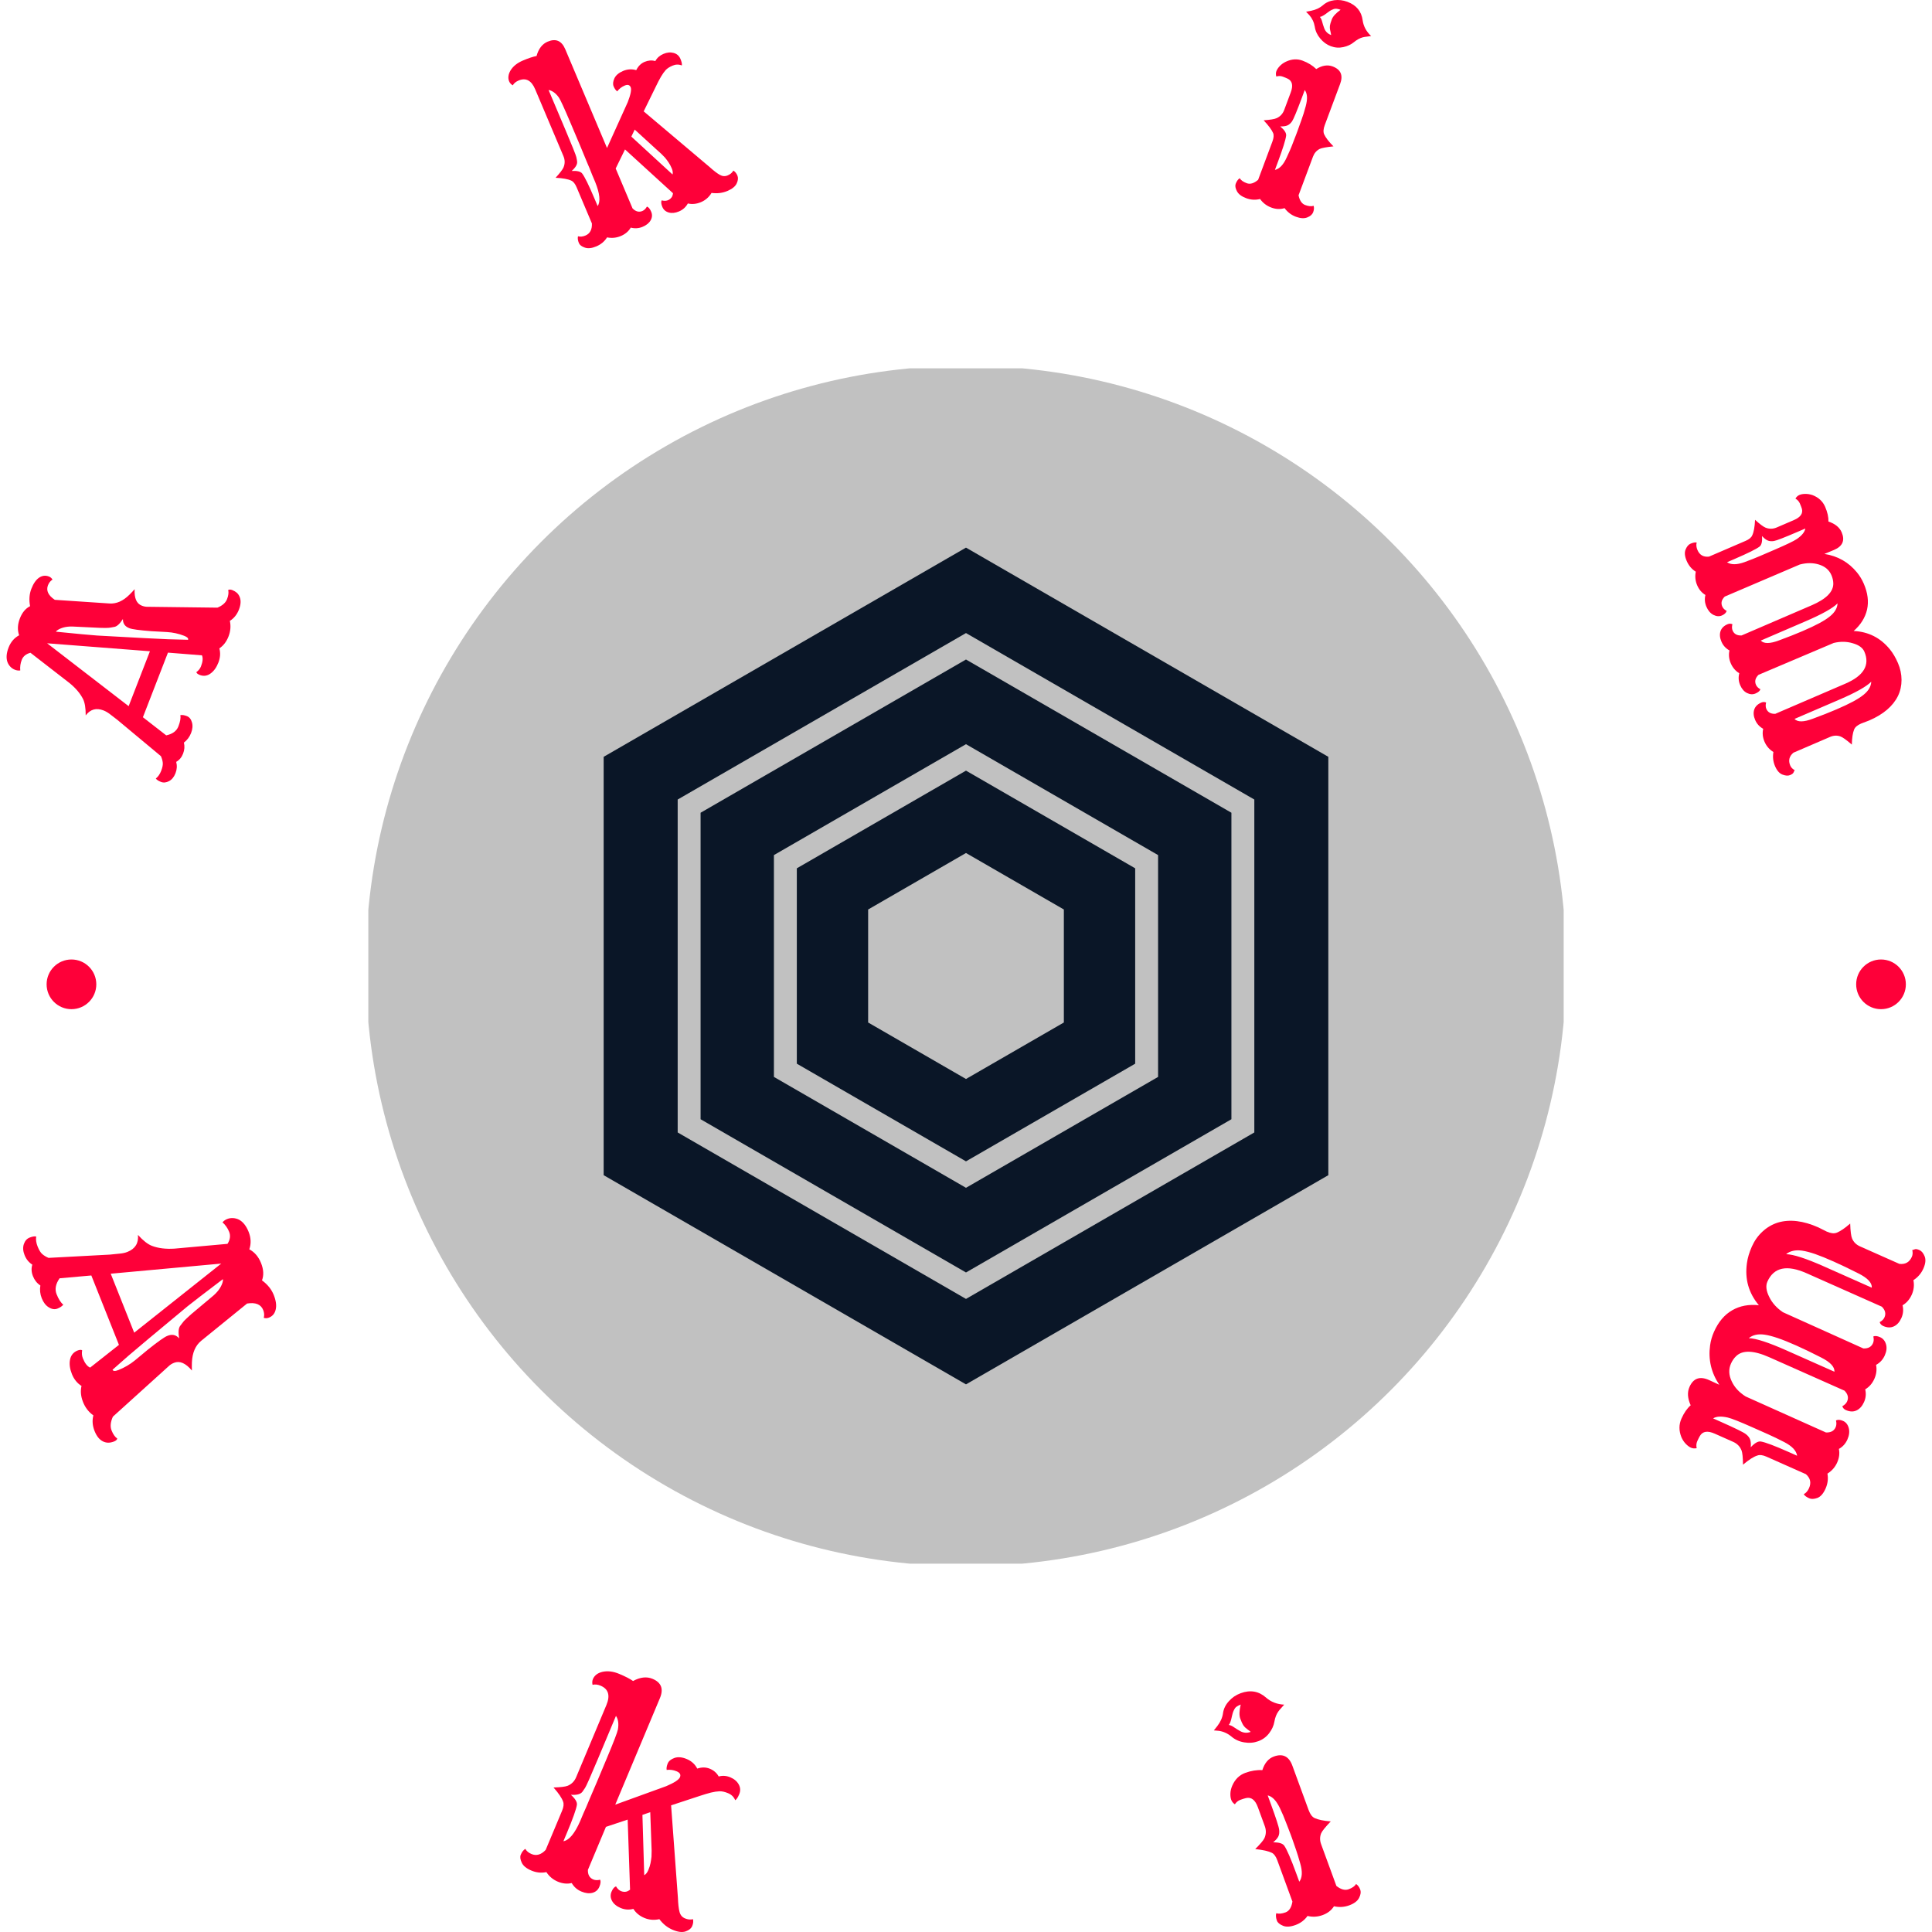 <svg xmlns="http://www.w3.org/2000/svg" version="1.1" xmlns:xlink="http://www.w3.org/1999/xlink" xmlns:svgjs="http://svgjs.dev/svgjs" width="2000" height="2000" viewBox="0 0 2000 2000"><g transform="matrix(1,0,0,1,0,0)"><svg viewBox="0 0 280 280" data-background-color="#0a1627" preserveAspectRatio="xMidYMid meet" height="2000" width="2000" xmlns="http://www.w3.org/2000/svg" xmlns:xlink="http://www.w3.org/1999/xlink"><g id="tight-bounds" transform="matrix(1,0,0,1,0,0)"><svg viewBox="0 0 280 280" height="280" width="280"><g><svg viewBox="0 0 280 280" height="280" width="280"><g><svg viewBox="0 0 280 280" height="280" width="280"><g id="textblocktransform"><svg viewBox="0 0 280 280" height="280" width="280" id="textblock"><g><svg viewBox="0 0 280 280" height="280" width="280"><g transform="matrix(1,0,0,1,53.379,53.379)"><svg viewBox="0 0 173.241 173.241" height="173.241" width="173.241"><g id="icon-0"><circle r="87" cx="86.621" cy="86.621" fill="#c1c1c1" data-fill-palette-color="accent"></circle><svg xmlns="http://www.w3.org/2000/svg" xmlns:xlink="http://www.w3.org/1999/xlink" version="1.1" x="25.986" y="25.986" viewBox="9.547 3.29 80.906 93.42" enable-background="new 0 0 100 100" xml:space="preserve" height="121.269" width="121.269" class="icon-xg-0" data-fill-palette-color="quaternary" id="xg-0"><g fill="#0a1627" data-fill-palette-color="quaternary"><path d="M31.112 39.094v21.812L49.999 71.81l18.89-10.903V39.094l-18.89-10.905L31.112 39.094zM60.925 56.308l-10.926 6.307-10.924-6.307V43.692l10.924-6.308 10.926 6.308V56.308z" fill="#0a1627" data-fill-palette-color="quaternary"></path><path d="M49.999 3.29L9.547 26.646v46.709L49.999 96.71l40.454-23.355V26.646L49.999 3.29zM82.19 68.584L49.999 87.169 17.811 68.584v-37.17l32.188-18.585L82.19 31.414V68.584z" fill="#0a1627" data-fill-palette-color="quaternary"></path><path d="M20.368 32.89v34.218l29.631 17.108 29.634-17.108V32.89L49.999 15.782 20.368 32.89zM71.446 62.383l-21.447 12.38-21.444-12.38V37.618l21.444-12.382 21.447 12.382V62.383z" fill="#0a1627" data-fill-palette-color="quaternary"></path></g></svg></g></svg></g><g id="text-0"><path d="M25.537 110.416v0c0.145 0.547 0.112 1.093-0.099 1.636-0.213 0.55-0.526 0.935-0.938 1.154-0.413 0.22-0.803 0.258-1.172 0.115-0.369-0.143-0.618-0.307-0.747-0.49v0c0.331-0.259 0.592-0.634 0.782-1.126 0.188-0.485 0.263-0.88 0.225-1.185-0.034-0.296-0.122-0.606-0.265-0.928v0l-6.335-5.281-1.058-0.812c-0.316-0.241-0.625-0.421-0.93-0.539v0c-1.048-0.406-1.907-0.167-2.578 0.72v0c0.004-1.048-0.123-1.833-0.38-2.358v0c-0.411-0.822-1.072-1.602-1.983-2.342v0l-5.647-4.378c-0.641 0.176-1.059 0.516-1.255 1.021-0.198 0.511-0.271 1.026-0.22 1.544v0c-0.252 0.036-0.508 0.004-0.766-0.096-0.259-0.1-0.483-0.251-0.673-0.451-0.19-0.2-0.332-0.43-0.425-0.689v0c-0.198-0.583-0.142-1.275 0.169-2.078 0.314-0.809 0.823-1.403 1.529-1.784v0c-0.262-0.764-0.226-1.576 0.108-2.436 0.334-0.86 0.828-1.454 1.482-1.781v0c-0.173-0.915-0.112-1.755 0.184-2.518 0.296-0.763 0.668-1.3 1.115-1.61 0.454-0.308 0.93-0.365 1.429-0.172v0c0.226 0.088 0.399 0.237 0.519 0.447v0c-0.297 0.19-0.514 0.463-0.653 0.819v0c-0.298 0.77 0.031 1.474 0.989 2.113v0l7.931 0.53c1.001 0.068 1.961-0.356 2.882-1.271v0c0.263-0.255 0.515-0.522 0.757-0.8v0c-0.071 1.297 0.275 2.093 1.038 2.389v0c0.291 0.113 0.564 0.167 0.819 0.161v0l10.142 0.126c0.726-0.299 1.191-0.71 1.393-1.234 0.201-0.517 0.256-0.957 0.166-1.32v0c0.147-0.092 0.347-0.089 0.599 0.009 0.252 0.098 0.47 0.227 0.654 0.387 0.181 0.167 0.318 0.369 0.412 0.607v0c0.206 0.504 0.172 1.112-0.104 1.823-0.278 0.718-0.718 1.266-1.318 1.644v0c0.161 0.755 0.097 1.507-0.195 2.257-0.293 0.757-0.736 1.333-1.328 1.728v0c0.181 0.665 0.135 1.351-0.139 2.056-0.273 0.705-0.648 1.23-1.123 1.574-0.472 0.353-0.983 0.434-1.534 0.242v0c-0.323-0.125-0.503-0.266-0.54-0.421v0c0.323-0.239 0.548-0.521 0.673-0.844v0c0.263-0.679 0.31-1.212 0.14-1.598v0l-4.927-0.392-3.63 9.363 3.379 2.627c0.917-0.195 1.505-0.629 1.766-1.302 0.261-0.673 0.356-1.216 0.286-1.63v0c0.257-0.049 0.57-0.002 0.939 0.141 0.362 0.14 0.609 0.444 0.74 0.912 0.134 0.461 0.092 0.973-0.126 1.536-0.221 0.569-0.568 1.034-1.043 1.392v0c0.131 0.527 0.092 1.059-0.116 1.596-0.208 0.537-0.541 0.936-1 1.197zM18.644 102.342l3.085-7.957-14.899-1.155zM24.38 92.645l2.872 0.076c0.08-0.207-0.109-0.4-0.568-0.578v0c-0.809-0.314-1.639-0.494-2.491-0.542v0l-2.284-0.126c-1.705-0.133-2.751-0.274-3.139-0.425v0c-0.652-0.238-0.97-0.685-0.954-1.34v0c-0.47 0.733-0.906 1.118-1.307 1.156v0c-0.168 0.031-0.305 0.057-0.409 0.076-0.098 0.022-0.212 0.037-0.342 0.046-0.13 0.009-0.296 0.015-0.498 0.019-0.2-0.003-0.484-0.009-0.853-0.018v0l-3.648-0.176c-0.906-0.061-1.663 0.077-2.271 0.414v0c-0.187 0.099-0.314 0.206-0.381 0.321v0c3.086 0.311 5.072 0.497 5.957 0.557v0c5.79 0.325 9.228 0.505 10.316 0.54zM30.911 88.235l-0.118-0.012z" fill="#fe0039" data-fill-palette-color="primary"></path><path d="M87.981 34.404v0c-0.37 0.586-0.887 1.019-1.552 1.301-0.665 0.281-1.223 0.34-1.676 0.177-0.45-0.156-0.733-0.372-0.85-0.646v0c-0.159-0.377-0.205-0.708-0.137-0.993v0c0.333 0.093 0.694 0.057 1.084-0.108v0c0.658-0.278 0.969-0.862 0.933-1.75v0l-2.217-5.243c-0.213-0.505-0.47-0.826-0.769-0.963v0c-0.471-0.223-1.23-0.361-2.277-0.416v0c0.645-0.702 1.03-1.207 1.155-1.516v0c0.218-0.536 0.212-1.076-0.018-1.62v0l-4.093-9.681c-0.548-1.297-1.353-1.722-2.413-1.273v0c-0.39 0.165-0.669 0.396-0.837 0.693v0c-0.249-0.143-0.423-0.333-0.524-0.57-0.1-0.236-0.134-0.486-0.101-0.748 0.03-0.269 0.13-0.548 0.3-0.839v0c0.375-0.61 0.971-1.088 1.789-1.434 0.824-0.349 1.485-0.568 1.982-0.657v0c0.291-1.057 0.83-1.752 1.616-2.084v0c1.176-0.497 2.024-0.129 2.546 1.104v0l6.05 14.311 3.008-6.65c0.424-1.098 0.565-1.817 0.422-2.155-0.146-0.345-0.436-0.426-0.871-0.242-0.435 0.184-0.794 0.464-1.08 0.84v0c-0.208-0.153-0.381-0.393-0.518-0.718-0.135-0.32-0.099-0.707 0.107-1.164 0.215-0.453 0.636-0.811 1.262-1.076 0.626-0.265 1.261-0.304 1.906-0.117v0c0.283-0.579 0.686-0.979 1.209-1.2 0.524-0.222 1.043-0.26 1.556-0.116v0c0.26-0.472 0.652-0.818 1.176-1.039 0.524-0.222 1.017-0.268 1.478-0.139 0.468 0.126 0.797 0.416 0.989 0.87v0c0.178 0.422 0.244 0.737 0.196 0.945v0c-0.436-0.177-0.881-0.17-1.335 0.022-0.447 0.189-0.785 0.407-1.011 0.654-0.224 0.253-0.448 0.57-0.672 0.95-0.227 0.39-0.464 0.844-0.712 1.363v0l-1.795 3.663 9.54 8.056c0.609 0.549 1.105 0.93 1.49 1.144 0.378 0.217 0.759 0.244 1.142 0.082 0.383-0.162 0.658-0.395 0.823-0.698v0c0.252 0.15 0.446 0.388 0.584 0.713 0.138 0.326 0.106 0.705-0.096 1.137-0.199 0.438-0.65 0.806-1.352 1.103-0.709 0.3-1.475 0.394-2.299 0.282v0c-0.372 0.617-0.881 1.062-1.526 1.335-0.645 0.273-1.281 0.338-1.906 0.195v0c-0.295 0.531-0.721 0.915-1.276 1.15-0.55 0.232-1.047 0.285-1.493 0.157-0.446-0.128-0.755-0.396-0.928-0.806-0.176-0.415-0.208-0.733-0.098-0.952v0c0.593 0.156 1.062 0.026 1.405-0.391v0c0.127-0.144 0.206-0.358 0.237-0.643v0l-6.954-6.347-1.351 2.763 2.443 5.78c0.452 0.464 0.928 0.591 1.426 0.38v0c0.262-0.111 0.481-0.324 0.657-0.639v0c0.235 0.074 0.441 0.322 0.619 0.744 0.176 0.415 0.153 0.824-0.069 1.227-0.222 0.402-0.61 0.721-1.166 0.956-0.556 0.235-1.131 0.275-1.724 0.119v0c-0.321 0.542-0.8 0.949-1.439 1.218-0.639 0.27-1.304 0.337-1.995 0.2zM85.464 24.441l-0.434-1.025-0.941-2.28-1.419-3.355c-0.894-2.115-1.455-3.335-1.683-3.661v0c-0.452-0.623-0.946-0.982-1.484-1.078v0l2.435 5.76c0.997 2.358 1.527 3.682 1.589 3.972 0.062 0.29 0.1 0.504 0.113 0.642v0c0.049 0.401-0.215 0.855-0.791 1.362v0c0.786-0.046 1.293 0.075 1.521 0.363v0c0.373 0.49 0.965 1.694 1.775 3.611v0l0.47 1.112c0.436-0.644 0.319-1.803-0.352-3.478v0l-0.434-1.026c-0.133-0.35-0.255-0.657-0.365-0.919zM91.5 19.799l5.97 5.487c0.066-0.254 0.029-0.547-0.112-0.879-0.138-0.326-0.288-0.609-0.45-0.85-0.162-0.24-0.337-0.475-0.524-0.705v0c-0.325-0.36-0.755-0.769-1.288-1.229v0l-3.111-2.842z" fill="#fe0039" data-fill-palette-color="primary"></path><path d="M192.874 6.698v0c-0.591-0.221-1.104-0.594-1.537-1.119-0.436-0.518-0.7-1.091-0.792-1.717v0c-0.113-0.649-0.381-1.212-0.803-1.688v0c-0.133-0.139-0.286-0.296-0.457-0.471v0l0.729-0.139c0.69-0.142 1.26-0.411 1.712-0.805 0.453-0.401 1.003-0.644 1.649-0.728 0.637-0.081 1.271-0.003 1.902 0.232v0c1.3 0.485 2.037 1.379 2.209 2.68v0c0.121 0.867 0.529 1.627 1.227 2.28v0c-0.214 0.038-0.422 0.068-0.623 0.089-0.198 0.015-0.391 0.046-0.579 0.095v0c-0.419 0.11-0.846 0.343-1.283 0.699-0.427 0.351-0.943 0.592-1.547 0.722-0.613 0.134-1.215 0.091-1.807-0.13zM192.745 4.217c-0.019-0.148-0.02-0.315-0.002-0.501 0.022-0.177 0.113-0.48 0.273-0.909 0.16-0.429 0.585-0.892 1.274-1.39v0c-0.429-0.16-0.76-0.195-0.994-0.105-0.234 0.09-0.413 0.175-0.539 0.254-0.126 0.079-0.242 0.162-0.348 0.248-0.106 0.086-0.229 0.177-0.368 0.274v0c-0.337 0.229-0.59 0.35-0.757 0.361v0c0.15 0.174 0.26 0.404 0.331 0.69 0.071 0.286 0.166 0.588 0.284 0.906v0c0.169 0.5 0.51 0.846 1.023 1.038v0c-0.025-0.15-0.053-0.294-0.083-0.432-0.037-0.14-0.068-0.285-0.094-0.434zM182.62 28.841v0c-0.671 0.172-1.345 0.131-2.021-0.122-0.676-0.252-1.123-0.593-1.34-1.022-0.22-0.423-0.278-0.774-0.174-1.053v0c0.143-0.383 0.337-0.655 0.583-0.816v0c0.178 0.296 0.518 0.538 1.018 0.724 0.5 0.187 1.051 0.022 1.651-0.494v0l2.071-5.548c0.192-0.513 0.226-0.923 0.103-1.228v0c-0.207-0.477-0.666-1.093-1.377-1.847v0c0.951-0.067 1.578-0.17 1.881-0.308v0c0.527-0.24 0.893-0.637 1.1-1.189v0l0.95-2.545c0.366-0.981 0.231-1.639-0.408-1.974v0c-0.194-0.095-0.441-0.198-0.739-0.309-0.305-0.114-0.621-0.121-0.948-0.021v0c-0.08-0.282-0.076-0.539 0.011-0.773 0.09-0.24 0.251-0.484 0.484-0.73 0.235-0.253 0.529-0.465 0.882-0.638v0c0.837-0.398 1.649-0.451 2.436-0.157 0.786 0.294 1.446 0.699 1.978 1.217v0c0.849-0.527 1.637-0.655 2.365-0.384v0c1.196 0.446 1.561 1.294 1.095 2.542v0l-2.227 5.966c-0.206 0.552-0.235 0.997-0.087 1.334v0c0.224 0.491 0.673 1.073 1.347 1.747v0c-1.025 0.106-1.689 0.229-1.992 0.368v0c-0.458 0.236-0.783 0.611-0.975 1.124v0l-2.09 5.596c0.153 0.761 0.473 1.232 0.961 1.414 0.481 0.18 0.889 0.217 1.224 0.113v0c0.08 0.282 0.058 0.588-0.065 0.92-0.124 0.331-0.407 0.585-0.851 0.76-0.446 0.182-1 0.149-1.662-0.099-0.656-0.245-1.202-0.66-1.636-1.244v0c-0.613 0.193-1.254 0.165-1.923-0.085-0.676-0.252-1.218-0.666-1.625-1.24zM187.21 21.157c0.152-0.388 0.278-0.715 0.377-0.981 0.106-0.264 0.189-0.477 0.25-0.64v0l0.179-0.478c0.063-0.169 0.144-0.394 0.241-0.676 0.104-0.279 0.216-0.589 0.336-0.93 0.117-0.334 0.23-0.666 0.338-0.996v0c0.253-0.816 0.401-1.391 0.444-1.723v0c0.113-0.72 0.019-1.281-0.283-1.683v0l-0.422 1.131c-0.73 1.956-1.202 3.091-1.415 3.404-0.217 0.304-0.452 0.505-0.703 0.604-0.252 0.099-0.59 0.143-1.016 0.132v0c0.606 0.5 0.893 0.941 0.862 1.322v0c-0.072 0.61-0.473 1.893-1.204 3.849v0l-0.422 1.131c0.662-0.146 1.23-0.744 1.704-1.797v0c0.335-0.719 0.58-1.276 0.734-1.669z" fill="#fe0039" data-fill-palette-color="primary"></path><path d="M245.765 82.854v0c-0.588-0.366-1.028-0.887-1.318-1.563-0.288-0.669-0.34-1.221-0.157-1.655 0.183-0.434 0.418-0.713 0.705-0.836v0c0.376-0.162 0.676-0.219 0.9-0.172v0c-0.091 0.334-0.052 0.695 0.115 1.084v0c0.313 0.726 0.869 1.046 1.67 0.958v0l5.315-2.288c0.503-0.217 0.82-0.481 0.95-0.794v0c0.225-0.459 0.363-1.21 0.413-2.251v0c0.703 0.634 1.21 1.012 1.52 1.135v0c0.538 0.214 1.078 0.205 1.619-0.028v0l2.495-1.074c0.962-0.414 1.344-0.967 1.144-1.659v0c-0.066-0.206-0.162-0.455-0.288-0.749-0.126-0.293-0.34-0.526-0.641-0.698v0c0.148-0.253 0.337-0.428 0.566-0.527 0.236-0.102 0.523-0.153 0.862-0.156 0.345-0.005 0.699 0.054 1.062 0.177v0c0.872 0.342 1.479 0.908 1.819 1.699 0.34 0.79 0.498 1.5 0.475 2.129v0c0.97 0.323 1.608 0.841 1.916 1.555v0c0.505 1.173 0.145 2.022-1.079 2.549v0l-1.423 0.59c1.935 0.3 3.51 1.197 4.727 2.689v0c0.401 0.492 0.729 1.035 0.984 1.628v0c0.576 1.338 0.733 2.589 0.471 3.751-0.269 1.166-0.915 2.199-1.94 3.101v0c2.126 0.097 3.874 0.98 5.242 2.65v0c0.447 0.548 0.841 1.217 1.181 2.006 0.34 0.79 0.511 1.6 0.514 2.431 0.002 0.83-0.17 1.606-0.516 2.329v0c-0.735 1.487-2.125 2.671-4.17 3.551v0l-1.168 0.446c-0.542 0.233-0.881 0.523-1.019 0.869v0c-0.2 0.501-0.31 1.228-0.33 2.182v0c-0.794-0.686-1.349-1.081-1.667-1.186v0c-0.488-0.168-0.983-0.143-1.486 0.073v0l-5.315 2.288c-0.614 0.521-0.765 1.145-0.452 1.871v0c0.118 0.274 0.329 0.493 0.634 0.656v0c-0.065 0.111-0.122 0.226-0.169 0.345-0.044 0.125-0.21 0.249-0.497 0.373-0.287 0.123-0.652 0.099-1.096-0.072-0.441-0.165-0.802-0.573-1.081-1.223-0.283-0.656-0.362-1.34-0.237-2.051v0c-0.585-0.36-1.014-0.855-1.286-1.486-0.272-0.631-0.337-1.256-0.195-1.876v0c-0.536-0.298-0.924-0.724-1.163-1.278-0.236-0.548-0.282-1.049-0.137-1.505 0.147-0.448 0.485-0.786 1.013-1.014v0c0.255-0.11 0.491-0.113 0.71-0.01v0c-0.091 0.349-0.081 0.654 0.031 0.915v0c0.217 0.503 0.649 0.744 1.297 0.722v0l10.161-4.374c2.67-1.149 3.587-2.696 2.75-4.639v0c-0.241-0.561-0.801-0.966-1.679-1.215v0c-0.861-0.264-1.782-0.279-2.761-0.046v0l-10.903 4.625c-0.461 0.455-0.583 0.935-0.367 1.438v0c0.112 0.261 0.327 0.479 0.644 0.652v0c-0.072 0.235-0.306 0.438-0.702 0.608-0.389 0.167-0.798 0.147-1.227-0.061-0.429-0.208-0.763-0.589-1.002-1.143-0.241-0.561-0.285-1.135-0.13-1.723v0c-0.555-0.343-0.966-0.823-1.232-1.441-0.266-0.618-0.33-1.24-0.192-1.867v0c-0.536-0.298-0.922-0.721-1.158-1.268-0.239-0.554-0.286-1.059-0.141-1.514 0.147-0.448 0.485-0.786 1.013-1.014v0c0.255-0.11 0.493-0.11 0.714-0.002v0c-0.091 0.349-0.081 0.654 0.031 0.916v0c0.214 0.497 0.645 0.735 1.293 0.712v0l10.161-4.373c2.122-0.913 3.168-1.976 3.137-3.186v0c-0.009-0.389-0.1-0.784-0.272-1.186v0c-0.326-0.758-0.937-1.273-1.832-1.545v0c-0.843-0.256-1.76-0.255-2.751 0.005v0l-10.871 4.646c-0.464 0.449-0.587 0.925-0.371 1.428v0c0.112 0.261 0.327 0.479 0.643 0.653v0c-0.084 0.278-0.318 0.499-0.699 0.663-0.376 0.162-0.781 0.132-1.217-0.088-0.438-0.227-0.777-0.621-1.018-1.182-0.241-0.561-0.29-1.129-0.145-1.705v0c-0.526-0.31-0.924-0.777-1.193-1.401-0.272-0.631-0.34-1.289-0.204-1.974zM271.196 98.793v0c-0.68 0.701-2.225 1.57-4.633 2.606v0l-6.491 2.794c0.454 0.477 1.331 0.469 2.631-0.022v0c1.305-0.479 2.448-0.929 3.429-1.352 0.988-0.425 1.797-0.808 2.429-1.147 0.632-0.34 1.143-0.67 1.534-0.989v0c0.701-0.566 1.068-1.196 1.101-1.89zM266.312 87.446v0c-0.683 0.694-2.229 1.56-4.638 2.597v0l-6.49 2.794c0.454 0.477 1.331 0.469 2.63-0.022v0c1.305-0.479 2.448-0.929 3.429-1.351 0.988-0.425 1.797-0.808 2.43-1.148 0.632-0.34 1.143-0.67 1.534-0.989v0c0.701-0.566 1.069-1.193 1.105-1.881zM251.405 81.004l-1.109 0.477c0.568 0.39 1.409 0.387 2.522-0.009v0c0.835-0.307 1.577-0.6 2.228-0.88v0l2.16-0.93c1.682-0.724 2.743-1.234 3.183-1.528v0c0.747-0.51 1.165-1.023 1.253-1.537v0l-1.109 0.477c-1.918 0.826-3.064 1.27-3.437 1.333-0.367 0.06-0.678 0.031-0.932-0.086-0.252-0.111-0.516-0.322-0.794-0.633v0c0.051 0.786-0.066 1.294-0.353 1.523v0c-0.49 0.37-1.695 0.967-3.612 1.793z" fill="#fe0039" data-fill-palette-color="primary"></path><path d="M6.756 142.656c0-1.988 1.612-3.6 3.6-3.6 1.988 0 3.6 1.612 3.601 3.6 0 1.988-1.612 3.6-3.601 3.601-1.988 0-3.6-1.612-3.6-3.601z" fill="#fe0039" data-fill-palette-color="primary"></path><path d="M269.01 142.656c0-1.988 1.612-3.6 3.601-3.6 1.988 0 3.6 1.612 3.6 3.6 0 1.988-1.612 3.6-3.6 3.601-1.988 0-3.6-1.612-3.601-3.601z" fill="#fe0039" data-fill-palette-color="primary"></path></g><g id="text-1"><path d="M4.683 183.282v0c-0.511-0.327-0.884-0.787-1.12-1.38-0.233-0.587-0.269-1.117-0.108-1.592 0.162-0.475 0.439-0.791 0.833-0.947 0.4-0.159 0.719-0.211 0.957-0.157v0c-0.072 0.439-0.002 0.923 0.208 1.451 0.21 0.529 0.439 0.897 0.686 1.105 0.25 0.214 0.549 0.394 0.897 0.539v0l8.873-0.473 1.433-0.144c0.433-0.038 0.811-0.121 1.132-0.25v0c1.128-0.449 1.634-1.27 1.518-2.463v0c0.757 0.834 1.435 1.363 2.032 1.589v0c0.923 0.349 2.014 0.483 3.273 0.4v0l7.677-0.692c0.379-0.606 0.459-1.183 0.241-1.731-0.215-0.541-0.537-1.003-0.966-1.386v0c0.177-0.212 0.404-0.374 0.681-0.483 0.277-0.11 0.566-0.154 0.866-0.132 0.291 0.019 0.571 0.094 0.84 0.226v0c0.589 0.318 1.056 0.909 1.4 1.772 0.346 0.87 0.379 1.712 0.098 2.526v0c0.768 0.411 1.336 1.077 1.703 1.999 0.369 0.928 0.414 1.762 0.133 2.501v0c0.812 0.595 1.381 1.302 1.706 2.121 0.326 0.819 0.42 1.516 0.284 2.094-0.127 0.581-0.455 0.976-0.983 1.186v0c-0.251 0.1-0.501 0.11-0.75 0.03v0c0.1-0.368 0.074-0.743-0.078-1.123v0c-0.331-0.832-1.11-1.149-2.338-0.951v0l-6.654 5.403c-0.833 0.683-1.282 1.723-1.344 3.122v0c-0.015 0.394-0.014 0.79 0.001 1.187v0c-0.905-1.074-1.767-1.447-2.585-1.122v0c-0.309 0.123-0.561 0.279-0.755 0.469v0l-8.112 7.338c-0.349 0.774-0.414 1.438-0.193 1.992 0.223 0.561 0.499 0.955 0.829 1.182v0c-0.043 0.174-0.2 0.315-0.47 0.423-0.277 0.11-0.545 0.168-0.805 0.174-0.268 0.002-0.526-0.056-0.774-0.173v0c-0.524-0.247-0.938-0.754-1.244-1.521-0.308-0.774-0.365-1.527-0.172-2.262v0c-0.676-0.478-1.175-1.123-1.498-1.935-0.323-0.812-0.397-1.589-0.222-2.331v0c-0.629-0.399-1.094-0.976-1.394-1.73-0.3-0.754-0.391-1.442-0.273-2.064 0.118-0.622 0.462-1.061 1.033-1.318v0c0.348-0.139 0.591-0.157 0.728-0.055v0c-0.073 0.417-0.04 0.8 0.099 1.148v0c0.29 0.728 0.642 1.182 1.056 1.36v0l4.177-3.297-4.002-10.056-4.598 0.408c-0.577 0.82-0.722 1.59-0.435 2.312 0.29 0.728 0.613 1.231 0.969 1.507v0c-0.172 0.225-0.454 0.416-0.847 0.573-0.387 0.154-0.802 0.095-1.246-0.177-0.441-0.265-0.784-0.704-1.028-1.316-0.241-0.606-0.308-1.225-0.202-1.857v0c-0.486-0.322-0.844-0.769-1.072-1.343-0.231-0.58-0.263-1.139-0.095-1.676zM16.047 184.595l3.402 8.548 12.614-10.015zM18.633 196.469l-2.323 2.045c0.087 0.219 0.376 0.231 0.866 0.036v0c0.87-0.346 1.663-0.811 2.38-1.395v0l1.894-1.571c1.44-1.148 2.369-1.805 2.788-1.972v0c0.691-0.29 1.269-0.169 1.735 0.362v0c-0.165-0.92-0.104-1.546 0.183-1.876v0c0.112-0.149 0.203-0.268 0.273-0.355 0.061-0.091 0.138-0.189 0.231-0.293 0.102-0.1 0.231-0.226 0.387-0.378 0.152-0.143 0.377-0.348 0.674-0.616v0l3.023-2.536c0.756-0.614 1.253-1.279 1.491-1.993v0c0.071-0.215 0.093-0.395 0.065-0.541v0c-2.673 2.027-4.377 3.336-5.113 3.927v0c-4.815 3.999-7.667 6.385-8.554 7.156zM16.719 204.747l0.1-0.085z" fill="#fe0039" data-fill-palette-color="primary"></path><path d="M79.189 271.321v0c-0.733 0.152-1.458 0.077-2.174-0.224-0.723-0.303-1.19-0.687-1.402-1.151-0.218-0.467-0.265-0.848-0.141-1.143v0c0.169-0.403 0.39-0.687 0.661-0.851v0c0.18 0.324 0.478 0.573 0.894 0.747v0c0.717 0.3 1.401 0.102 2.055-0.594v0l2.374-5.662c0.228-0.544 0.281-0.984 0.159-1.322v0c-0.178-0.526-0.642-1.213-1.392-2.062v0c1.03-0.035 1.712-0.117 2.045-0.248v0c0.575-0.24 0.986-0.655 1.233-1.244v0l4.378-10.442c0.588-1.401 0.309-2.342-0.837-2.822v0c-0.416-0.174-0.804-0.217-1.165-0.127v0c-0.07-0.3-0.051-0.578 0.056-0.834 0.105-0.25 0.271-0.466 0.498-0.649 0.225-0.177 0.513-0.308 0.865-0.394v0c0.757-0.172 1.576-0.073 2.459 0.298 0.883 0.37 1.548 0.713 1.995 1.028v0c1.035-0.567 1.978-0.671 2.829-0.314v0c1.267 0.531 1.621 1.462 1.063 2.793v0l-6.475 15.442 7.401-2.686c1.164-0.497 1.822-0.929 1.975-1.293 0.156-0.371-0.003-0.656-0.477-0.855-0.467-0.196-0.95-0.263-1.45-0.202v0c-0.043-0.274 0.009-0.587 0.157-0.938 0.148-0.352 0.473-0.618 0.978-0.798 0.511-0.177 1.105-0.123 1.783 0.161 0.678 0.284 1.185 0.745 1.519 1.382v0c0.657-0.221 1.27-0.212 1.84 0.027 0.563 0.236 0.986 0.609 1.268 1.118v0c0.555-0.158 1.118-0.118 1.688 0.121 0.563 0.236 0.97 0.584 1.221 1.043 0.248 0.45 0.268 0.921 0.062 1.413v0c-0.19 0.454-0.383 0.742-0.577 0.865v0c-0.193-0.472-0.533-0.81-1.019-1.015-0.486-0.204-0.909-0.298-1.269-0.283-0.36 0.015-0.774 0.078-1.242 0.19-0.465 0.121-0.994 0.279-1.587 0.474v0l-4.176 1.375 0.99 13.437c0.031 0.878 0.108 1.546 0.231 2.004 0.117 0.455 0.381 0.769 0.791 0.941 0.416 0.174 0.802 0.212 1.159 0.114v0c0.073 0.309 0.036 0.64-0.111 0.992-0.145 0.345-0.46 0.604-0.946 0.776-0.486 0.172-1.11 0.099-1.871-0.22-0.761-0.319-1.41-0.836-1.946-1.549v0c-0.757 0.172-1.484 0.111-2.181-0.181-0.691-0.29-1.219-0.726-1.584-1.308v0c-0.633 0.163-1.247 0.12-1.842-0.129-0.595-0.249-1.011-0.593-1.249-1.031-0.238-0.438-0.264-0.878-0.079-1.32 0.185-0.441 0.404-0.703 0.657-0.785v0c0.327 0.566 0.781 0.828 1.363 0.786v0c0.21-0.017 0.434-0.119 0.67-0.306v0l-0.346-10.155-3.149 1.05-2.615 6.238c-0.022 0.698 0.239 1.161 0.783 1.389v0c0.282 0.118 0.612 0.129 0.99 0.032v0c0.112 0.235 0.074 0.577-0.113 1.024-0.188 0.448-0.517 0.739-0.987 0.873-0.476 0.131-1.015 0.071-1.616-0.181-0.608-0.255-1.075-0.665-1.402-1.231v0c-0.652 0.155-1.323 0.088-2.015-0.202-0.691-0.29-1.243-0.75-1.655-1.382zM84.968 261.873l0.463-1.104 1.049-2.449 1.517-3.618c0.96-2.291 1.478-3.642 1.553-4.054v0c0.144-0.827 0.05-1.484-0.28-1.969v0l-2.608 6.219c-1.068 2.546-1.692 3.955-1.873 4.225-0.178 0.264-0.312 0.456-0.4 0.577v0c-0.276 0.336-0.827 0.473-1.651 0.414v0c0.628 0.564 0.919 1.047 0.871 1.448v0c-0.1 0.65-0.584 2.012-1.454 4.085v0l-0.503 1.2c0.83-0.149 1.637-1.115 2.423-2.9v0l0.463-1.104c0.168-0.366 0.312-0.689 0.43-0.97zM93.105 263.028l0.261 8.742c0.246-0.138 0.444-0.386 0.594-0.744 0.15-0.358 0.256-0.69 0.316-0.996 0.06-0.306 0.108-0.617 0.143-0.933v0c0.033-0.528 0.028-1.169-0.016-1.925v0l-0.163-4.537z" fill="#fe0039" data-fill-palette-color="primary"></path><path d="M182.356 252.349v0c-0.638 0.234-1.316 0.29-2.033 0.168-0.723-0.119-1.344-0.402-1.862-0.848v0c-0.551-0.456-1.162-0.731-1.831-0.825v0c-0.207-0.02-0.443-0.041-0.71-0.062v0l0.502-0.627c0.461-0.597 0.736-1.219 0.825-1.864 0.091-0.639 0.374-1.219 0.848-1.74 0.465-0.525 1.037-0.911 1.714-1.16v0c1.401-0.513 2.633-0.295 3.696 0.653v0c0.707 0.62 1.576 0.956 2.608 1.007v0c-0.148 0.18-0.297 0.349-0.446 0.507-0.151 0.151-0.287 0.316-0.407 0.492v0c-0.274 0.381-0.462 0.867-0.564 1.459-0.101 0.591-0.357 1.154-0.767 1.688-0.41 0.534-0.935 0.918-1.573 1.152zM180.515 250.408c-0.119-0.104-0.235-0.239-0.348-0.405-0.112-0.166-0.253-0.48-0.422-0.942-0.169-0.463-0.146-1.136 0.069-2.021v0c-0.463 0.169-0.757 0.373-0.884 0.612-0.129 0.232-0.217 0.427-0.263 0.584-0.048 0.151-0.087 0.298-0.115 0.441-0.026 0.15-0.063 0.311-0.111 0.484v0c-0.111 0.425-0.231 0.701-0.361 0.83v0c0.243 0.037 0.494 0.148 0.754 0.334 0.258 0.179 0.549 0.36 0.875 0.544v0c0.489 0.286 1.007 0.329 1.554 0.129v0c-0.122-0.111-0.246-0.209-0.374-0.295-0.121-0.089-0.246-0.187-0.374-0.295zM189.498 277.673v0c-0.434 0.61-1.016 1.048-1.746 1.315-0.736 0.269-1.34 0.306-1.811 0.108-0.478-0.195-0.771-0.442-0.881-0.741v0c-0.15-0.41-0.182-0.768-0.093-1.074v0c0.352 0.115 0.799 0.073 1.339-0.124 0.534-0.196 0.868-0.717 1.002-1.564v0l-2.193-5.99c-0.203-0.554-0.463-0.913-0.782-1.077v0c-0.497-0.247-1.302-0.428-2.416-0.545v0c0.732-0.726 1.175-1.25 1.33-1.573v0c0.258-0.567 0.277-1.151 0.057-1.75v0l-1.005-2.746c-0.389-1.062-0.963-1.502-1.724-1.32v0c-0.218 0.05-0.49 0.135-0.816 0.255-0.326 0.119-0.591 0.334-0.794 0.645v0c-0.255-0.173-0.431-0.389-0.526-0.65-0.093-0.254-0.133-0.565-0.119-0.931 0.013-0.367 0.104-0.744 0.273-1.131v0c0.403-0.916 1.032-1.53 1.885-1.843 0.853-0.312 1.677-0.444 2.471-0.394v0c0.326-1.028 0.883-1.686 1.671-1.975v0c1.29-0.472 2.183-0.031 2.679 1.324v0l2.358 6.44c0.219 0.599 0.508 0.985 0.866 1.157v0c0.532 0.241 1.311 0.403 2.339 0.485v0c-0.775 0.808-1.236 1.376-1.383 1.703v0c-0.211 0.513-0.215 1.047-0.012 1.6v0l2.214 6.049c0.654 0.514 1.244 0.675 1.772 0.482 0.528-0.193 0.889-0.447 1.084-0.762v0c0.264 0.177 0.462 0.444 0.593 0.802 0.129 0.352 0.074 0.756-0.165 1.213-0.233 0.455-0.707 0.813-1.424 1.076-0.717 0.262-1.454 0.307-2.212 0.133v0c-0.369 0.586-0.915 1.011-1.638 1.276-0.73 0.267-1.46 0.309-2.193 0.126zM187.858 268.166c-0.148-0.426-0.272-0.783-0.37-1.072-0.098-0.289-0.18-0.522-0.245-0.698v0l-0.186-0.508c-0.069-0.189-0.162-0.432-0.278-0.729-0.116-0.297-0.244-0.627-0.384-0.99-0.14-0.362-0.281-0.717-0.423-1.064v0c-0.36-0.843-0.639-1.413-0.837-1.711v0c-0.417-0.675-0.887-1.072-1.411-1.19v0l0.448 1.222c0.775 2.117 1.181 3.376 1.216 3.777 0.045 0.405-0.004 0.736-0.146 0.995-0.142 0.259-0.386 0.529-0.733 0.811v0c0.845-0.014 1.385 0.151 1.621 0.493v0c0.376 0.542 0.951 1.872 1.726 3.989v0l0.447 1.222c0.437-0.581 0.482-1.469 0.133-2.664v0c-0.235-0.823-0.428-1.45-0.578-1.883z" fill="#fe0039" data-fill-palette-color="primary"></path><path d="M264.846 213.568v0c0.136 0.736 0.045 1.462-0.274 2.178-0.321 0.723-0.719 1.173-1.192 1.35-0.477 0.168-0.868 0.184-1.171 0.048v0c-0.406-0.18-0.671-0.378-0.796-0.593v0c0.328-0.173 0.583-0.466 0.766-0.878v0c0.347-0.78 0.195-1.455-0.455-2.024v0l-5.706-2.536c-0.539-0.24-0.981-0.296-1.326-0.168v0c-0.524 0.154-1.218 0.597-2.083 1.329v0c-0.013-1.031-0.081-1.714-0.205-2.05v0c-0.228-0.58-0.634-0.999-1.217-1.258v0l-2.672-1.188c-1.033-0.459-1.749-0.352-2.147 0.321v0c-0.116 0.192-0.244 0.446-0.385 0.763-0.141 0.317-0.17 0.657-0.089 1.02v0c-0.301 0.063-0.579 0.039-0.833-0.074-0.247-0.11-0.498-0.297-0.752-0.562-0.254-0.265-0.465-0.586-0.631-0.964v0c-0.372-0.94-0.369-1.834 0.009-2.684 0.375-0.843 0.821-1.488 1.338-1.934v0c-0.456-1.007-0.513-1.895-0.173-2.661v0c0.558-1.255 1.496-1.59 2.815-1.004v0l1.504 0.691c-1.173-1.751-1.617-3.657-1.331-5.716v0c0.094-0.672 0.281-1.325 0.563-1.959v0c0.64-1.439 1.519-2.479 2.639-3.121 1.114-0.644 2.402-0.887 3.867-0.73v0c-1.481-1.759-2.058-3.792-1.731-6.099v0c0.099-0.753 0.338-1.554 0.715-2.404 0.378-0.85 0.894-1.577 1.55-2.18 0.656-0.604 1.399-1.037 2.229-1.299v0c1.713-0.506 3.667-0.272 5.86 0.703v0l1.201 0.602c0.583 0.259 1.063 0.317 1.438 0.172v0c0.54-0.208 1.197-0.652 1.971-1.333v0c0.039 1.126 0.132 1.854 0.281 2.186v0c0.222 0.509 0.602 0.883 1.141 1.122v0l5.706 2.536c0.859 0.101 1.461-0.239 1.808-1.018v0c0.13-0.292 0.15-0.62 0.062-0.986v0c0.132-0.025 0.264-0.065 0.396-0.121 0.135-0.046 0.354-0.002 0.658 0.133 0.304 0.135 0.553 0.439 0.745 0.912 0.186 0.47 0.123 1.057-0.19 1.761-0.31 0.697-0.791 1.258-1.443 1.682v0c0.142 0.723 0.062 1.424-0.24 2.103-0.299 0.672-0.743 1.184-1.332 1.537v0c0.15 0.636 0.094 1.249-0.168 1.838-0.265 0.596-0.627 1.001-1.086 1.215-0.462 0.22-0.978 0.203-1.549-0.051v0c-0.266-0.118-0.438-0.305-0.515-0.559v0c0.34-0.183 0.571-0.414 0.695-0.693v0c0.24-0.539 0.112-1.055-0.382-1.548v0l-10.898-4.844c-2.866-1.274-4.762-0.868-5.689 1.218v0c-0.265 0.596-0.175 1.334 0.268 2.215v0c0.425 0.872 1.087 1.611 1.988 2.216v0l11.643 5.243c0.697 0.037 1.166-0.214 1.405-0.753v0c0.124-0.279 0.14-0.606 0.049-0.981v0c0.24-0.113 0.57-0.077 0.988 0.109 0.418 0.186 0.701 0.524 0.847 1.014 0.149 0.484 0.092 1.024-0.173 1.62-0.268 0.602-0.688 1.061-1.261 1.376v0c0.13 0.68 0.048 1.354-0.248 2.019-0.296 0.666-0.739 1.175-1.328 1.528v0c0.15 0.636 0.094 1.249-0.169 1.838-0.262 0.59-0.624 0.994-1.086 1.215-0.462 0.22-0.978 0.203-1.549-0.051v0c-0.266-0.118-0.438-0.305-0.514-0.559v0c0.34-0.183 0.571-0.414 0.695-0.693v0c0.24-0.539 0.113-1.058-0.378-1.558v0l-10.899-4.844c-2.282-1.014-3.889-1.064-4.819-0.149v0c-0.304 0.29-0.55 0.648-0.738 1.073v0c-0.363 0.818-0.323 1.683 0.122 2.594v0c0.402 0.854 1.072 1.577 2.009 2.168v0l11.632 5.216c0.7 0.03 1.169-0.221 1.406-0.753v0c0.127-0.285 0.144-0.615 0.052-0.991v0c0.273-0.137 0.616-0.113 1.029 0.07 0.406 0.18 0.679 0.522 0.819 1.025 0.138 0.509 0.073 1.065-0.194 1.668-0.268 0.602-0.679 1.057-1.233 1.365v0c0.132 0.643 0.048 1.301-0.251 1.972-0.299 0.672-0.768 1.207-1.408 1.607zM258.858 181.764v0c1.051 0.027 2.87 0.615 5.457 1.764v0l6.961 3.094c0.042-0.71-0.604-1.4-1.939-2.069v0c-1.338-0.678-2.534-1.251-3.586-1.719-1.059-0.471-1.953-0.834-2.682-1.089-0.738-0.252-1.375-0.417-1.909-0.496v0c-0.959-0.13-1.727 0.041-2.302 0.515zM253.448 193.936v0c1.048 0.033 2.866 0.625 5.452 1.774v0l6.962 3.094c0.042-0.71-0.604-1.4-1.939-2.069v0c-1.336-0.685-2.53-1.261-3.582-1.728-1.059-0.471-1.954-0.831-2.686-1.08-0.738-0.252-1.375-0.417-1.91-0.496v0c-0.957-0.137-1.722 0.032-2.297 0.505zM259.263 210.448l1.188 0.529c-0.108-0.731-0.726-1.389-1.855-1.975v0c-0.852-0.44-1.627-0.814-2.325-1.125v0l-2.32-1.031c-1.807-0.803-2.988-1.271-3.544-1.404v0c-0.951-0.218-1.66-0.176-2.128 0.124v0l1.189 0.529c2.06 0.916 3.247 1.5 3.56 1.753 0.322 0.249 0.53 0.516 0.623 0.801 0.094 0.285 0.121 0.65 0.082 1.096v0c0.578-0.616 1.065-0.893 1.463-0.831v0c0.651 0.107 2.007 0.619 4.067 1.534z" fill="#fe0039" data-fill-palette-color="primary"></path></g></svg></g></svg></g></svg></g><g></g></svg></g><defs></defs></svg><rect width="280" height="280" fill="none" stroke="none" visibility="hidden"></rect></g></svg></g></svg>